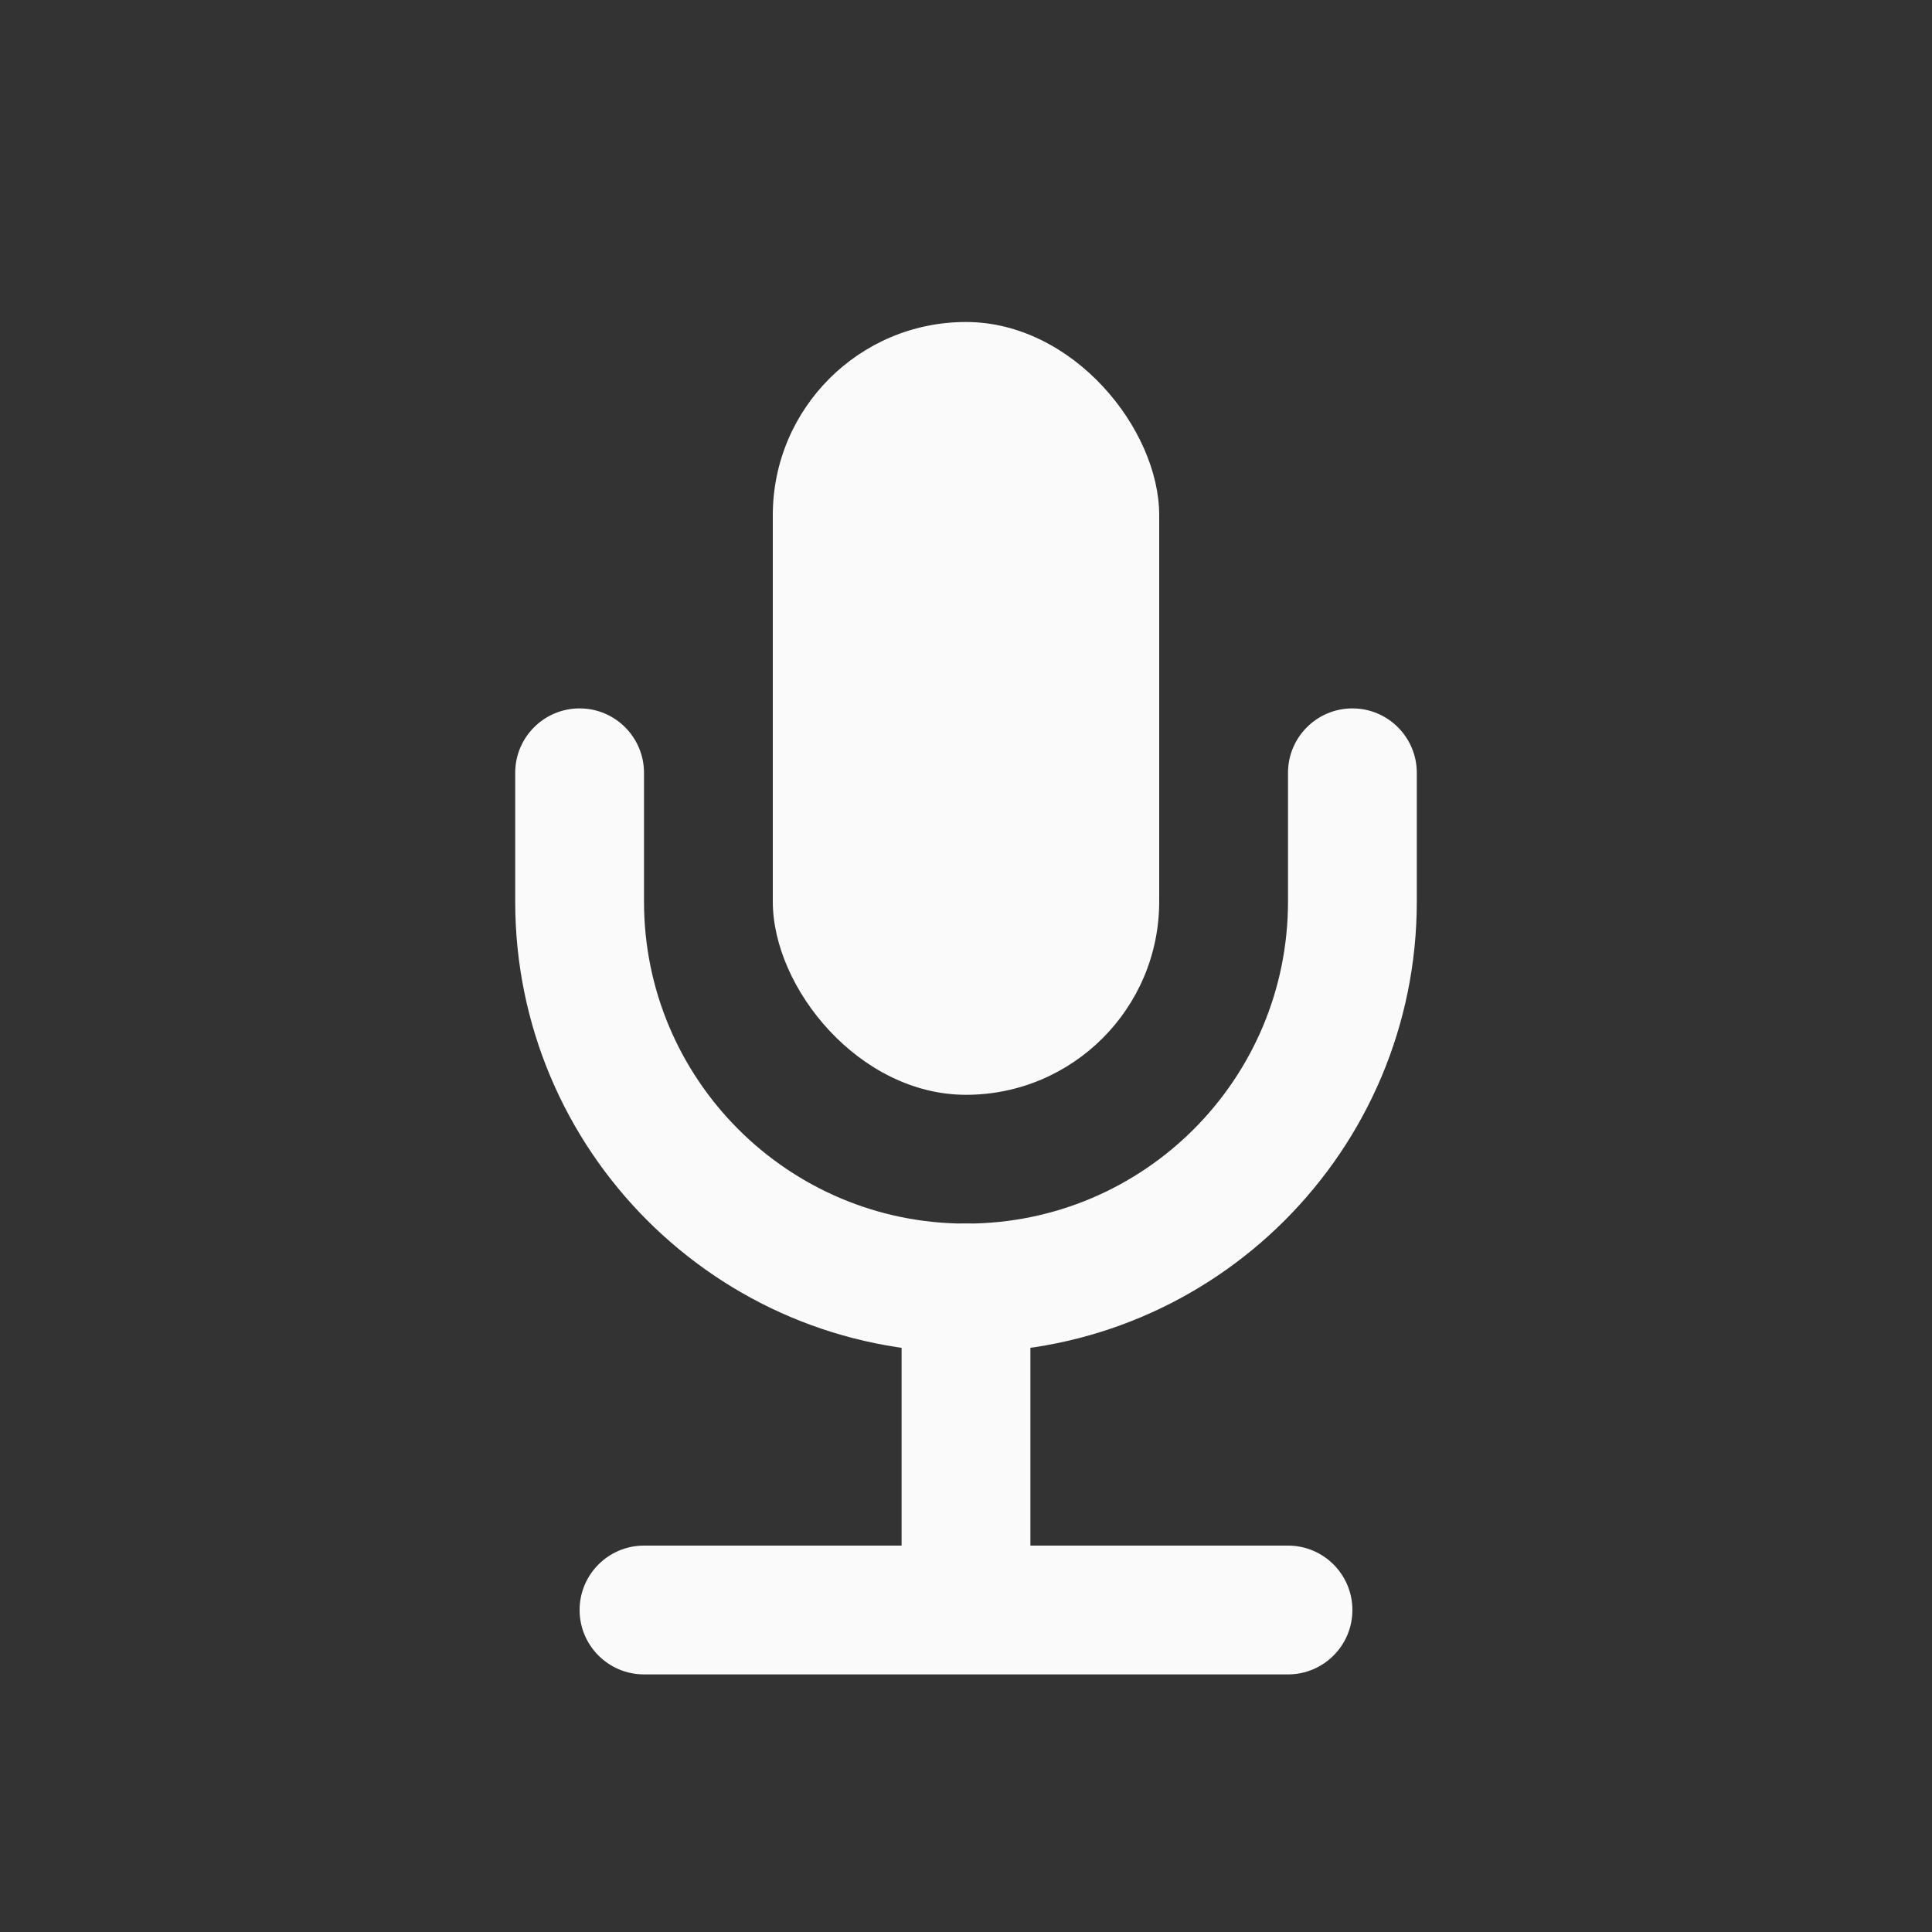 <svg width="30" height="30" viewBox="0 0 30 30" fill="none" xmlns="http://www.w3.org/2000/svg">
<rect x="0" y="0" width="30" height="30" fill="#333333" stroke="none"/>
<path fill-rule="evenodd" clip-rule="evenodd" d="M16 20C16 19.448 15.552 19 15 19C14.448 19 14 19.448 14 20V24H10C9.448 24 9 24.448 9 25C9 25.552 9.448 26 10 26H14H15H16H20C20.552 26 21 25.552 21 25C21 24.448 20.552 24 20 24H16V20Z" fill="#FAFAFA"/>
<rect x="12" y="5" width="6" height="12" rx="3" fill="#FAFAFA"/>
<path fill-rule="evenodd" clip-rule="evenodd" d="M9 11C9.552 11 10 11.448 10 12V14C10 16.761 12.239 19 15 19C17.761 19 20 16.761 20 14V12C20 11.448 20.448 11 21 11C21.552 11 22 11.448 22 12V14C22 17.866 18.866 21 15 21C11.134 21 8 17.866 8 14V12C8 11.448 8.448 11 9 11Z" fill="#FAFAFA"/>
</svg>
